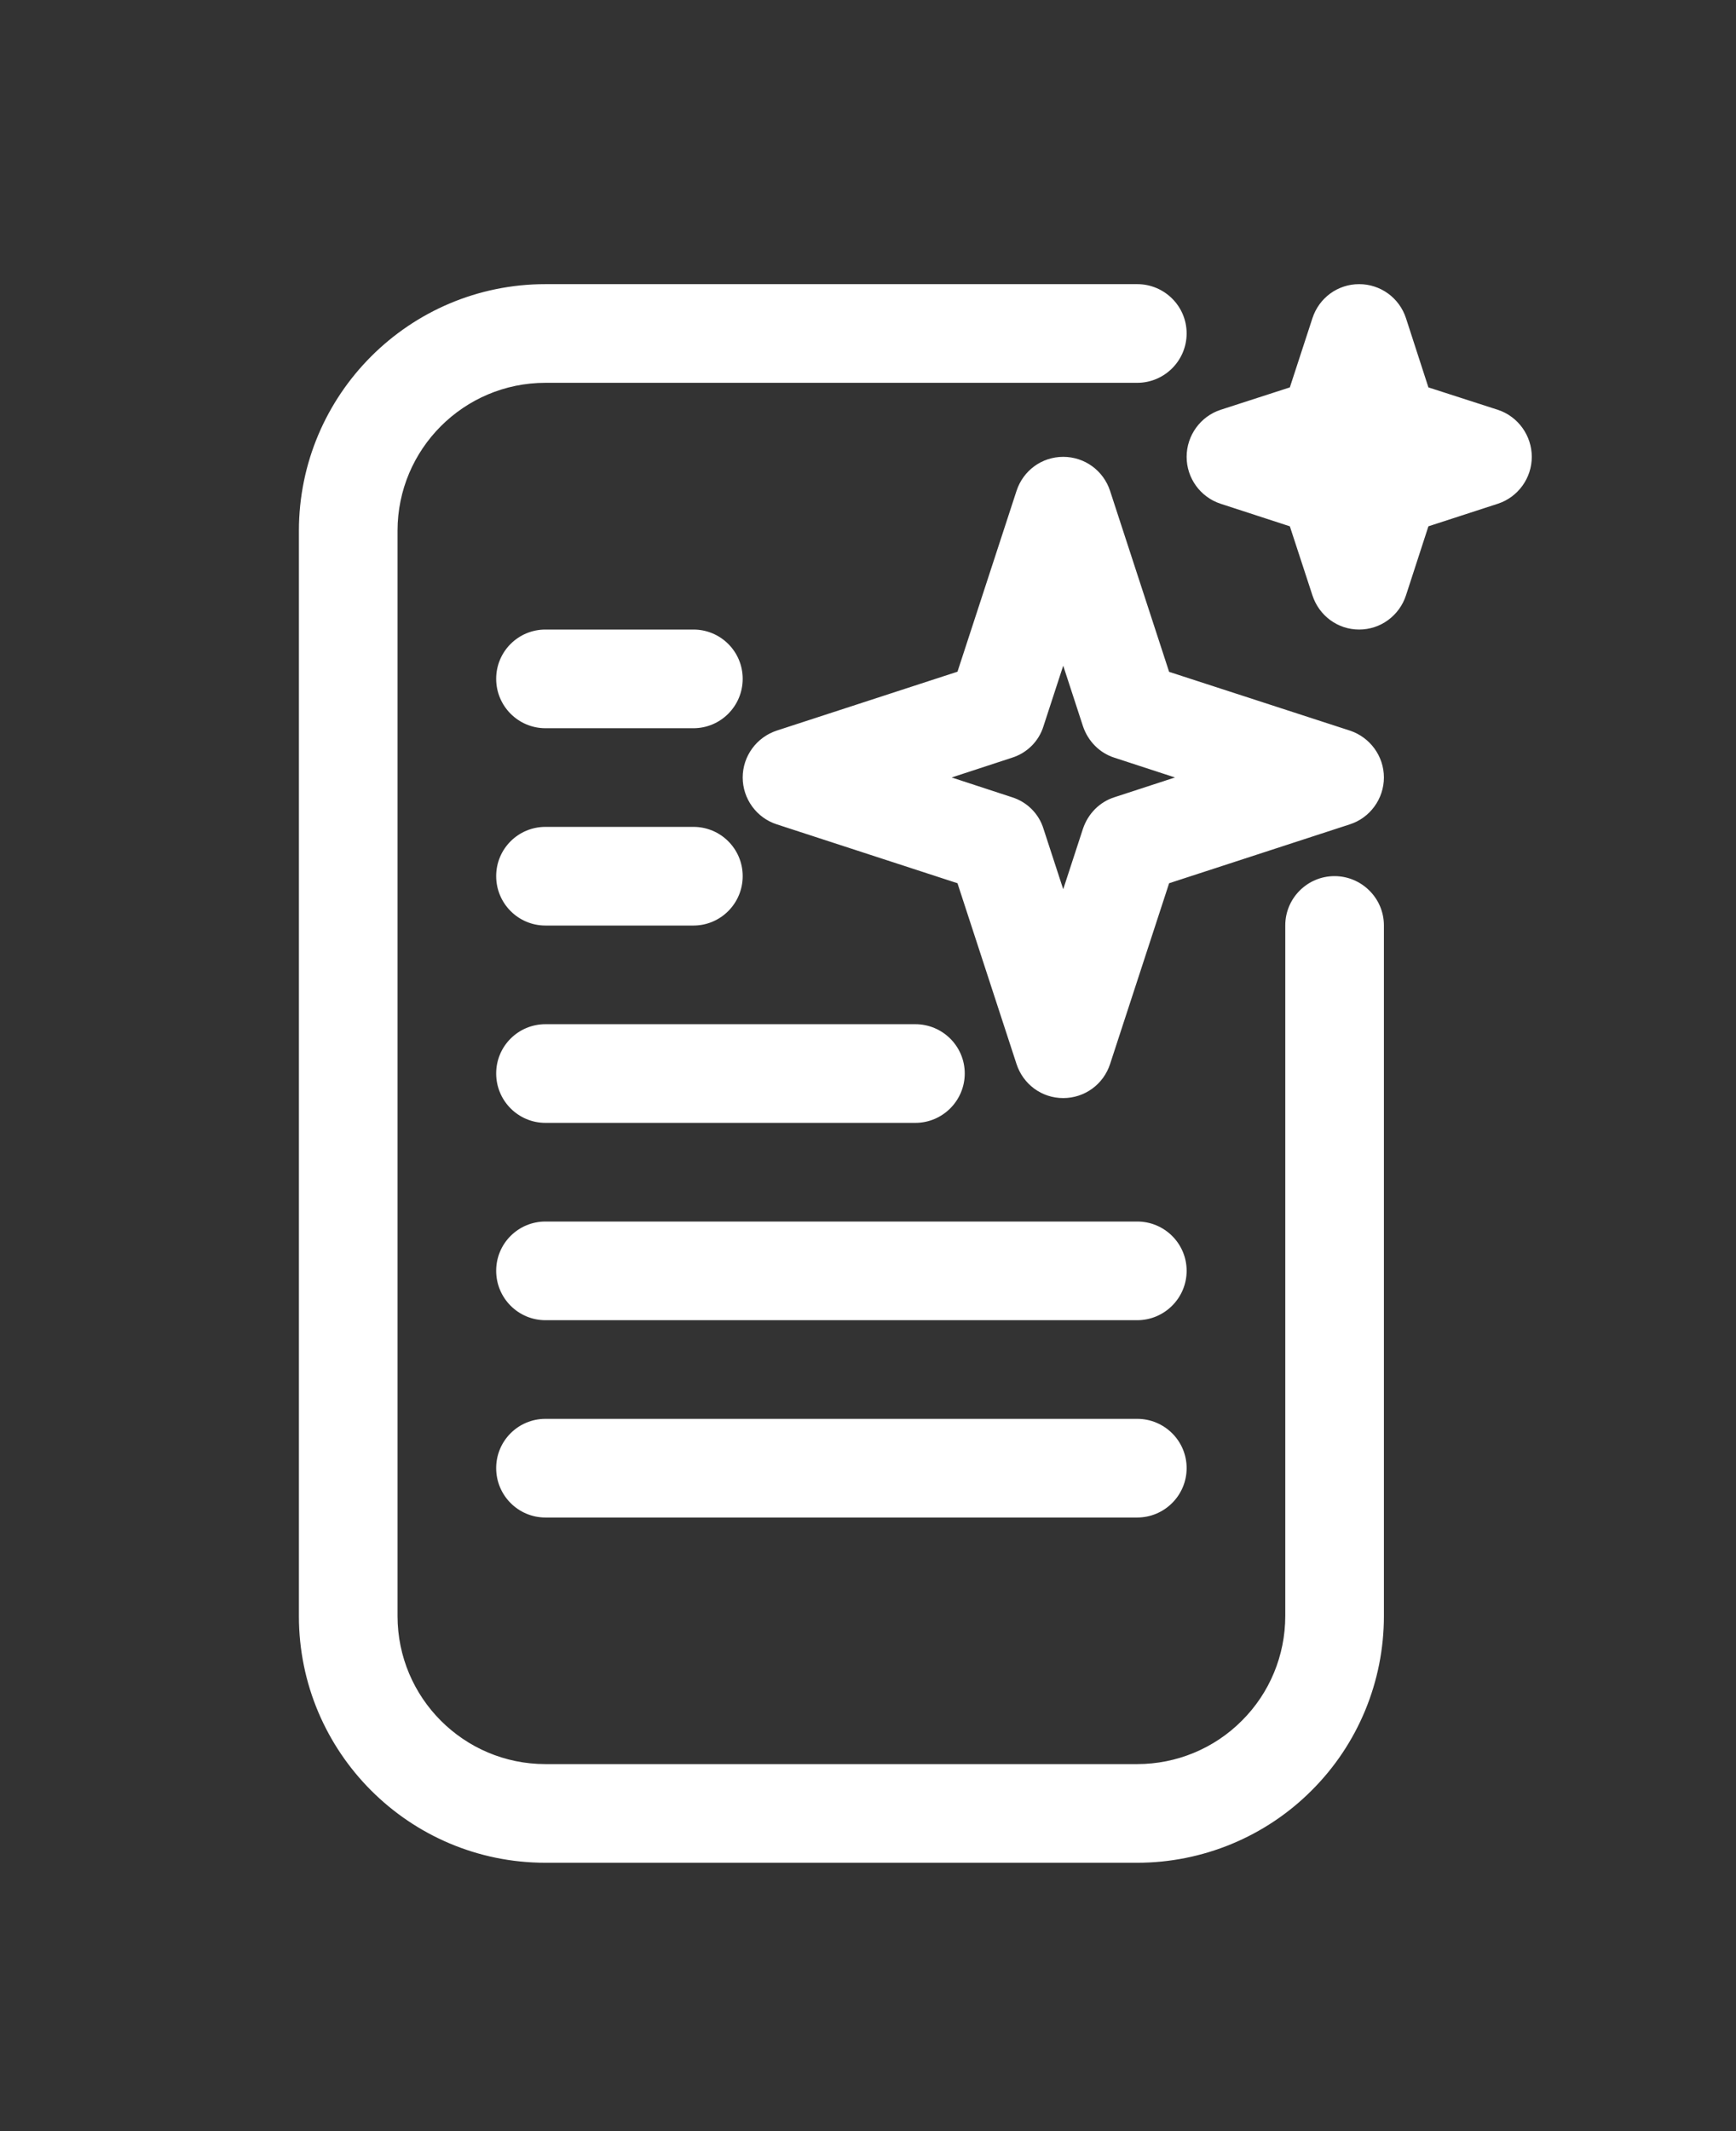 <?xml version="1.0"?>
<svg width="110" height="135" xmlns="http://www.w3.org/2000/svg" xmlns:svg="http://www.w3.org/2000/svg" version="1.1">
 <rect width="100%" height="100%" fill="#333333" stroke="none"/>
 <g class="layer">
  <title>Layer 1</title>
  <path d="m72.06,18l-37.5,0c-8.62,0 -15.62,7 -15.62,15.63l0,68.75c0,8.62 7,15.62 15.62,15.62l37.5,0c4.14,0 8.13,-1.65 11.05,-4.58c2.94,-2.93 4.58,-6.9 4.58,-11.05l0,-43.75c0,-1.72 -1.41,-3.12 -3.13,-3.12s-3.12,1.4 -3.12,3.12l0,43.75c0,2.49 -0.99,4.88 -2.75,6.63c-1.75,1.76 -4.14,2.75 -6.63,2.75l-37.5,0c-5.17,0 -9.37,-4.2 -9.37,-9.38l0,-68.75c0,-5.17 4.2,-9.37 9.37,-9.37l37.5,0c1.72,0 3.13,-1.4 3.13,-3.13s-1.41,-3.12 -3.13,-3.12zm-37.5,78.13l37.5,0c1.72,0 3.13,-1.4 3.13,-3.13s-1.41,-3.12 -3.13,-3.12l-37.5,0c-1.72,0 -3.12,1.39 -3.12,3.12s1.4,3.13 3.12,3.13zm0,-12.5l37.5,0c1.72,0 3.13,-1.4 3.13,-3.13s-1.41,-3.12 -3.13,-3.12l-37.5,0c-1.72,0 -3.12,1.39 -3.12,3.12s1.4,3.13 3.12,3.13zm0,-12.5l23.44,0c1.72,0 3.13,-1.4 3.13,-3.13s-1.41,-3.12 -3.13,-3.12l-23.44,0c-1.72,0 -3.12,1.39 -3.12,3.12s1.4,3.13 3.12,3.13zm35.78,-40.03c-0.42,-1.29 -1.61,-2.16 -2.97,-2.16s-2.54,0.87 -2.96,2.16l-3.74,11.45l-11.45,3.73c-1.28,0.42 -2.16,1.62 -2.16,2.97s0.88,2.56 2.16,2.97l11.45,3.73l3.74,11.45c0.42,1.29 1.6,2.16 2.96,2.16s2.55,-0.87 2.97,-2.16l3.74,-11.45l11.45,-3.73c1.28,-0.41 2.16,-1.62 2.16,-2.97s-0.88,-2.55 -2.16,-2.97l-11.45,-3.72l-3.74,-11.46zm-35.78,27.53l9.38,0c1.72,0 3.12,-1.4 3.12,-3.13s-1.4,-3.12 -3.12,-3.12l-9.38,0c-1.72,0 -3.12,1.39 -3.12,3.12s1.4,3.13 3.12,3.13zm32.81,-16.46l1.25,3.83c0.32,0.95 1.05,1.7 2,2l3.83,1.25l-3.83,1.25c-0.95,0.3 -1.68,1.05 -2,2l-1.25,3.83l-1.25,-3.83c-0.29,-0.95 -1.04,-1.7 -2,-2l-3.82,-1.25l3.82,-1.25c0.96,-0.3 1.71,-1.05 2,-2l1.25,-3.83zm-32.81,3.96l9.38,0c1.72,0 3.12,-1.4 3.12,-3.13s-1.4,-3.12 -3.12,-3.12l-9.38,0c-1.72,0 -3.12,1.39 -3.12,3.12s1.4,3.13 3.12,3.13zm54.53,-25.97c-0.42,-1.29 -1.61,-2.16 -2.97,-2.16s-2.54,0.87 -2.96,2.16l-1.43,4.38l-4.39,1.42c-1.28,0.42 -2.15,1.63 -2.15,2.98s0.87,2.55 2.15,2.97l4.39,1.43l1.43,4.37c0.42,1.29 1.6,2.17 2.96,2.17s2.55,-0.88 2.97,-2.17l1.42,-4.37l4.4,-1.43c1.28,-0.42 2.15,-1.62 2.15,-2.97s-0.87,-2.56 -2.15,-2.98l-4.4,-1.42l-1.42,-4.38z" fill="#ffffff" fill-rule="evenodd" id="svg_1"/>
 </g>
</svg>